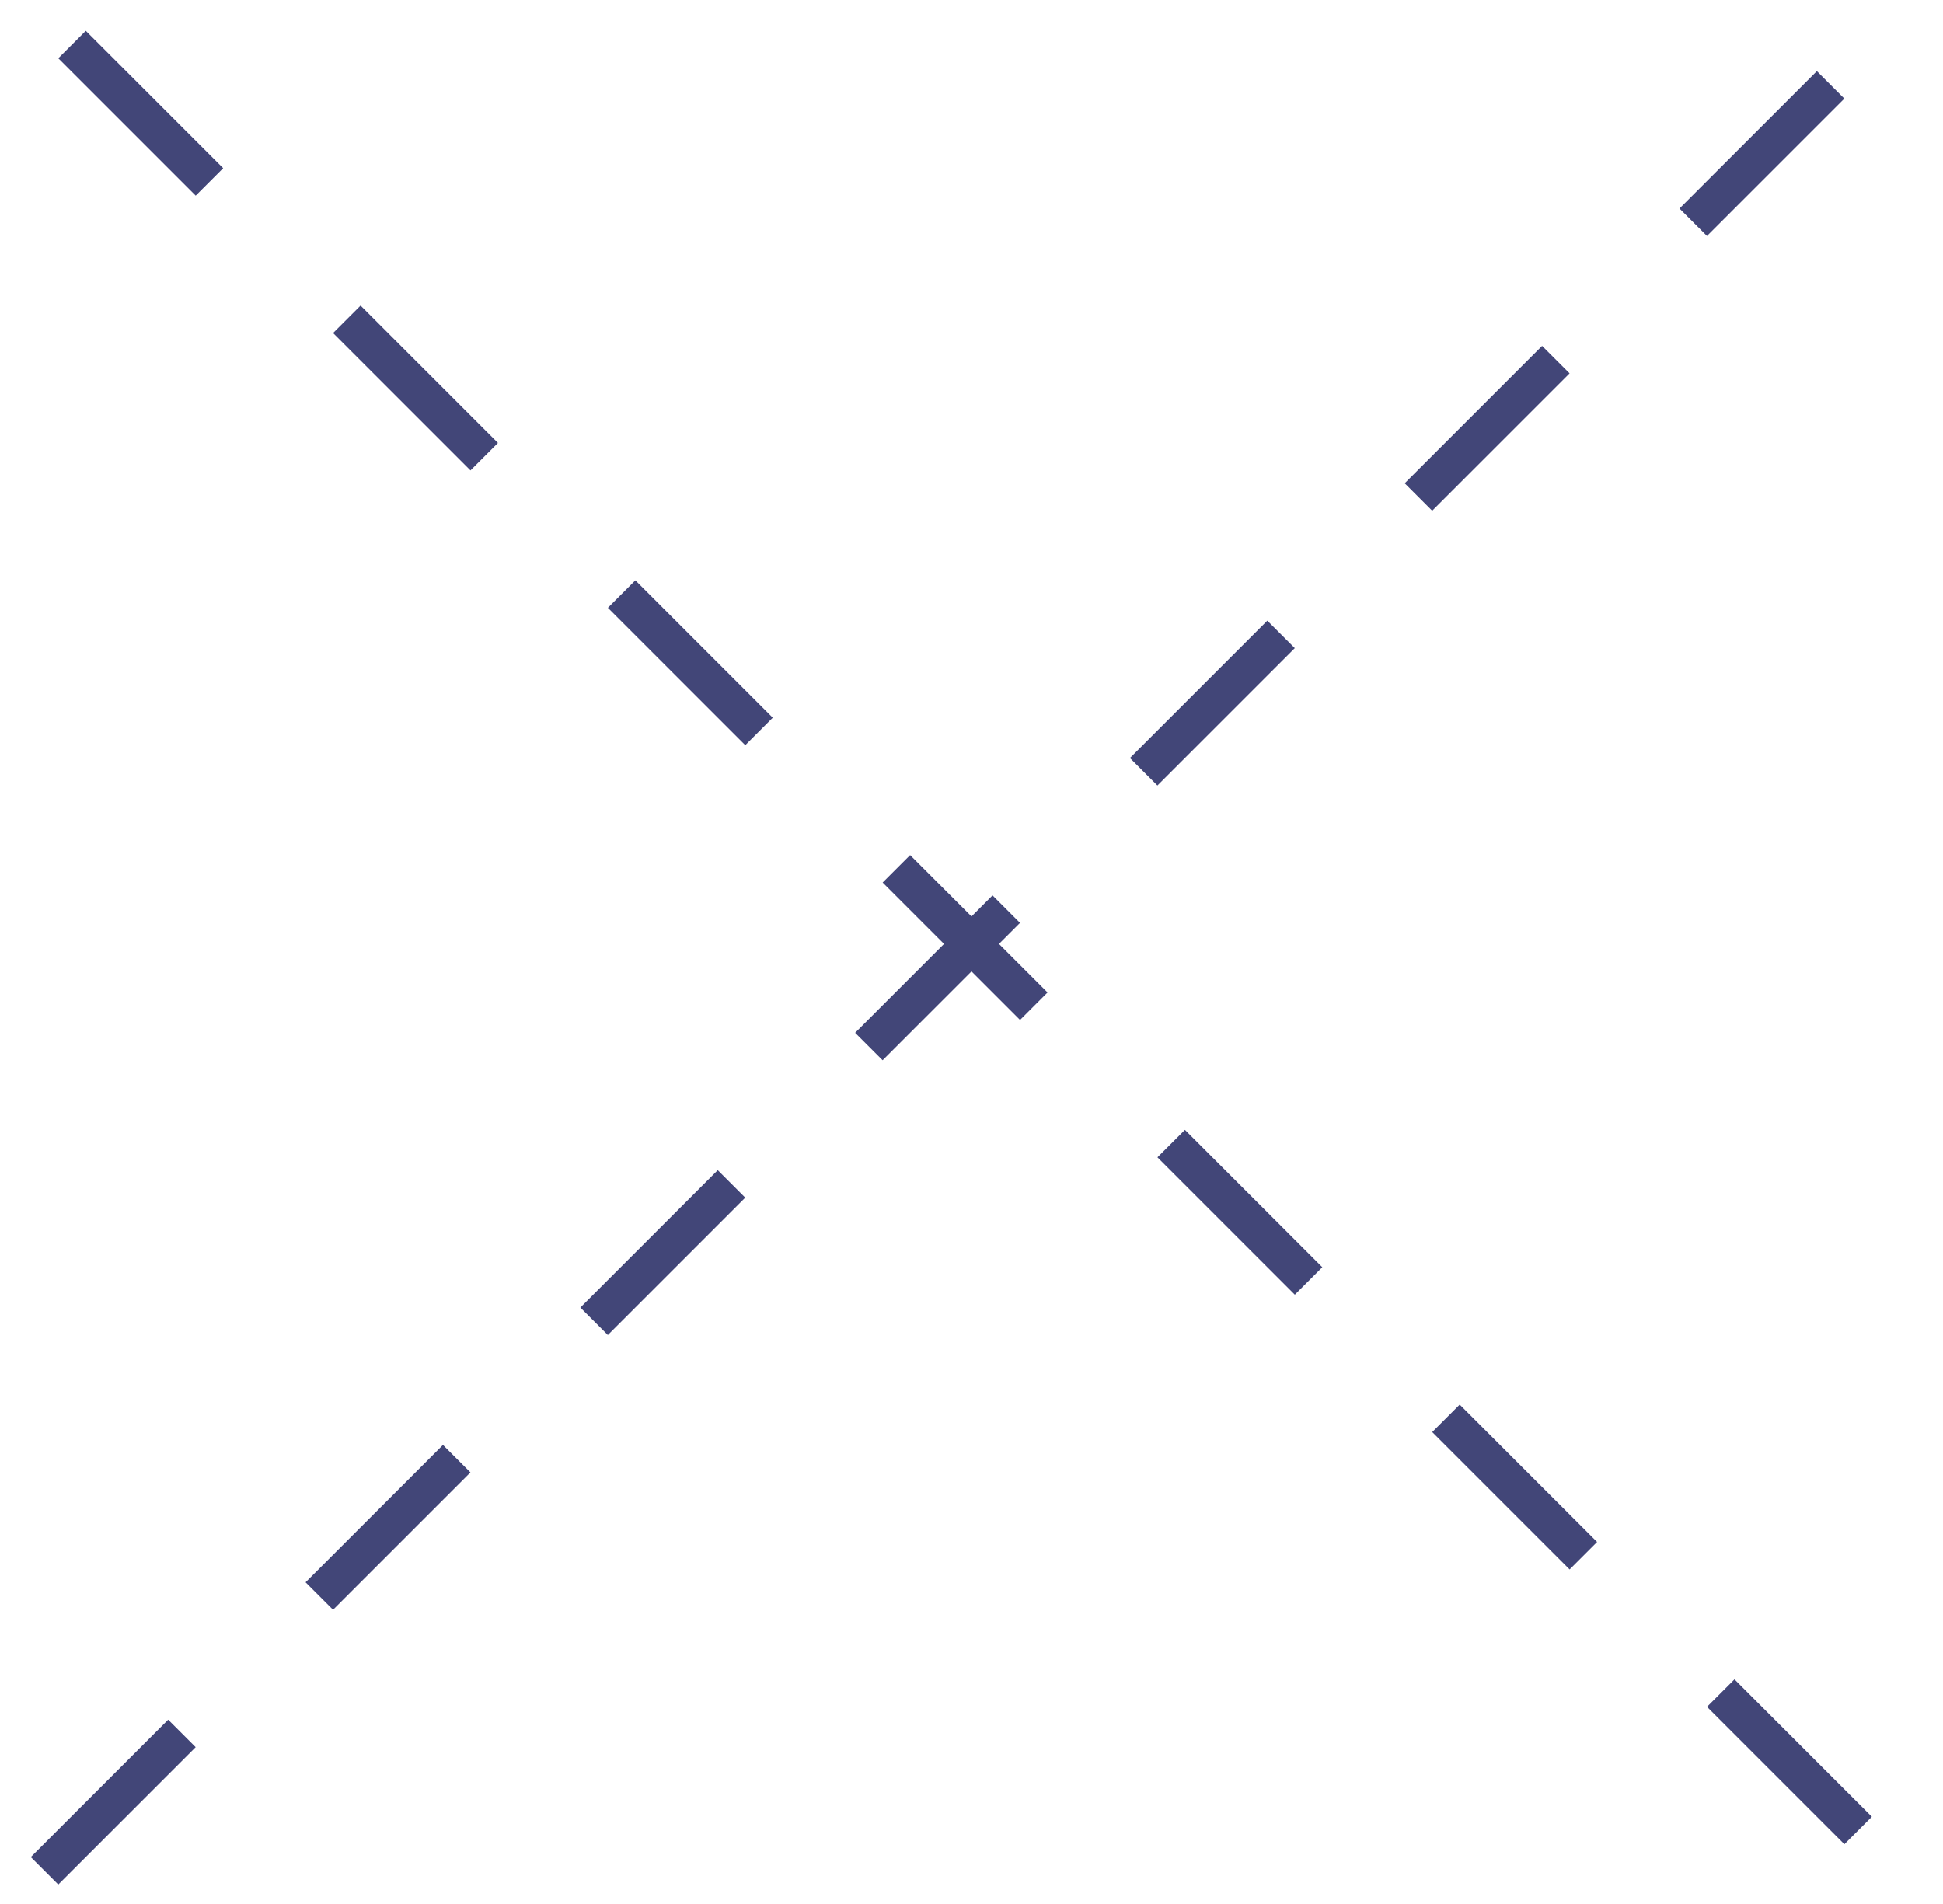 <svg width="50" height="49" viewBox="0 0 50 49" fill="none" xmlns="http://www.w3.org/2000/svg">
<line x1="1.854" y1="1.146" x2="48.854" y2="48.146" stroke="#424678" stroke-dasharray="5 5"/>
<line x1="1.146" y1="48.146" x2="48.146" y2="1.146" stroke="#424678" stroke-dasharray="5 5"/>
</svg>
